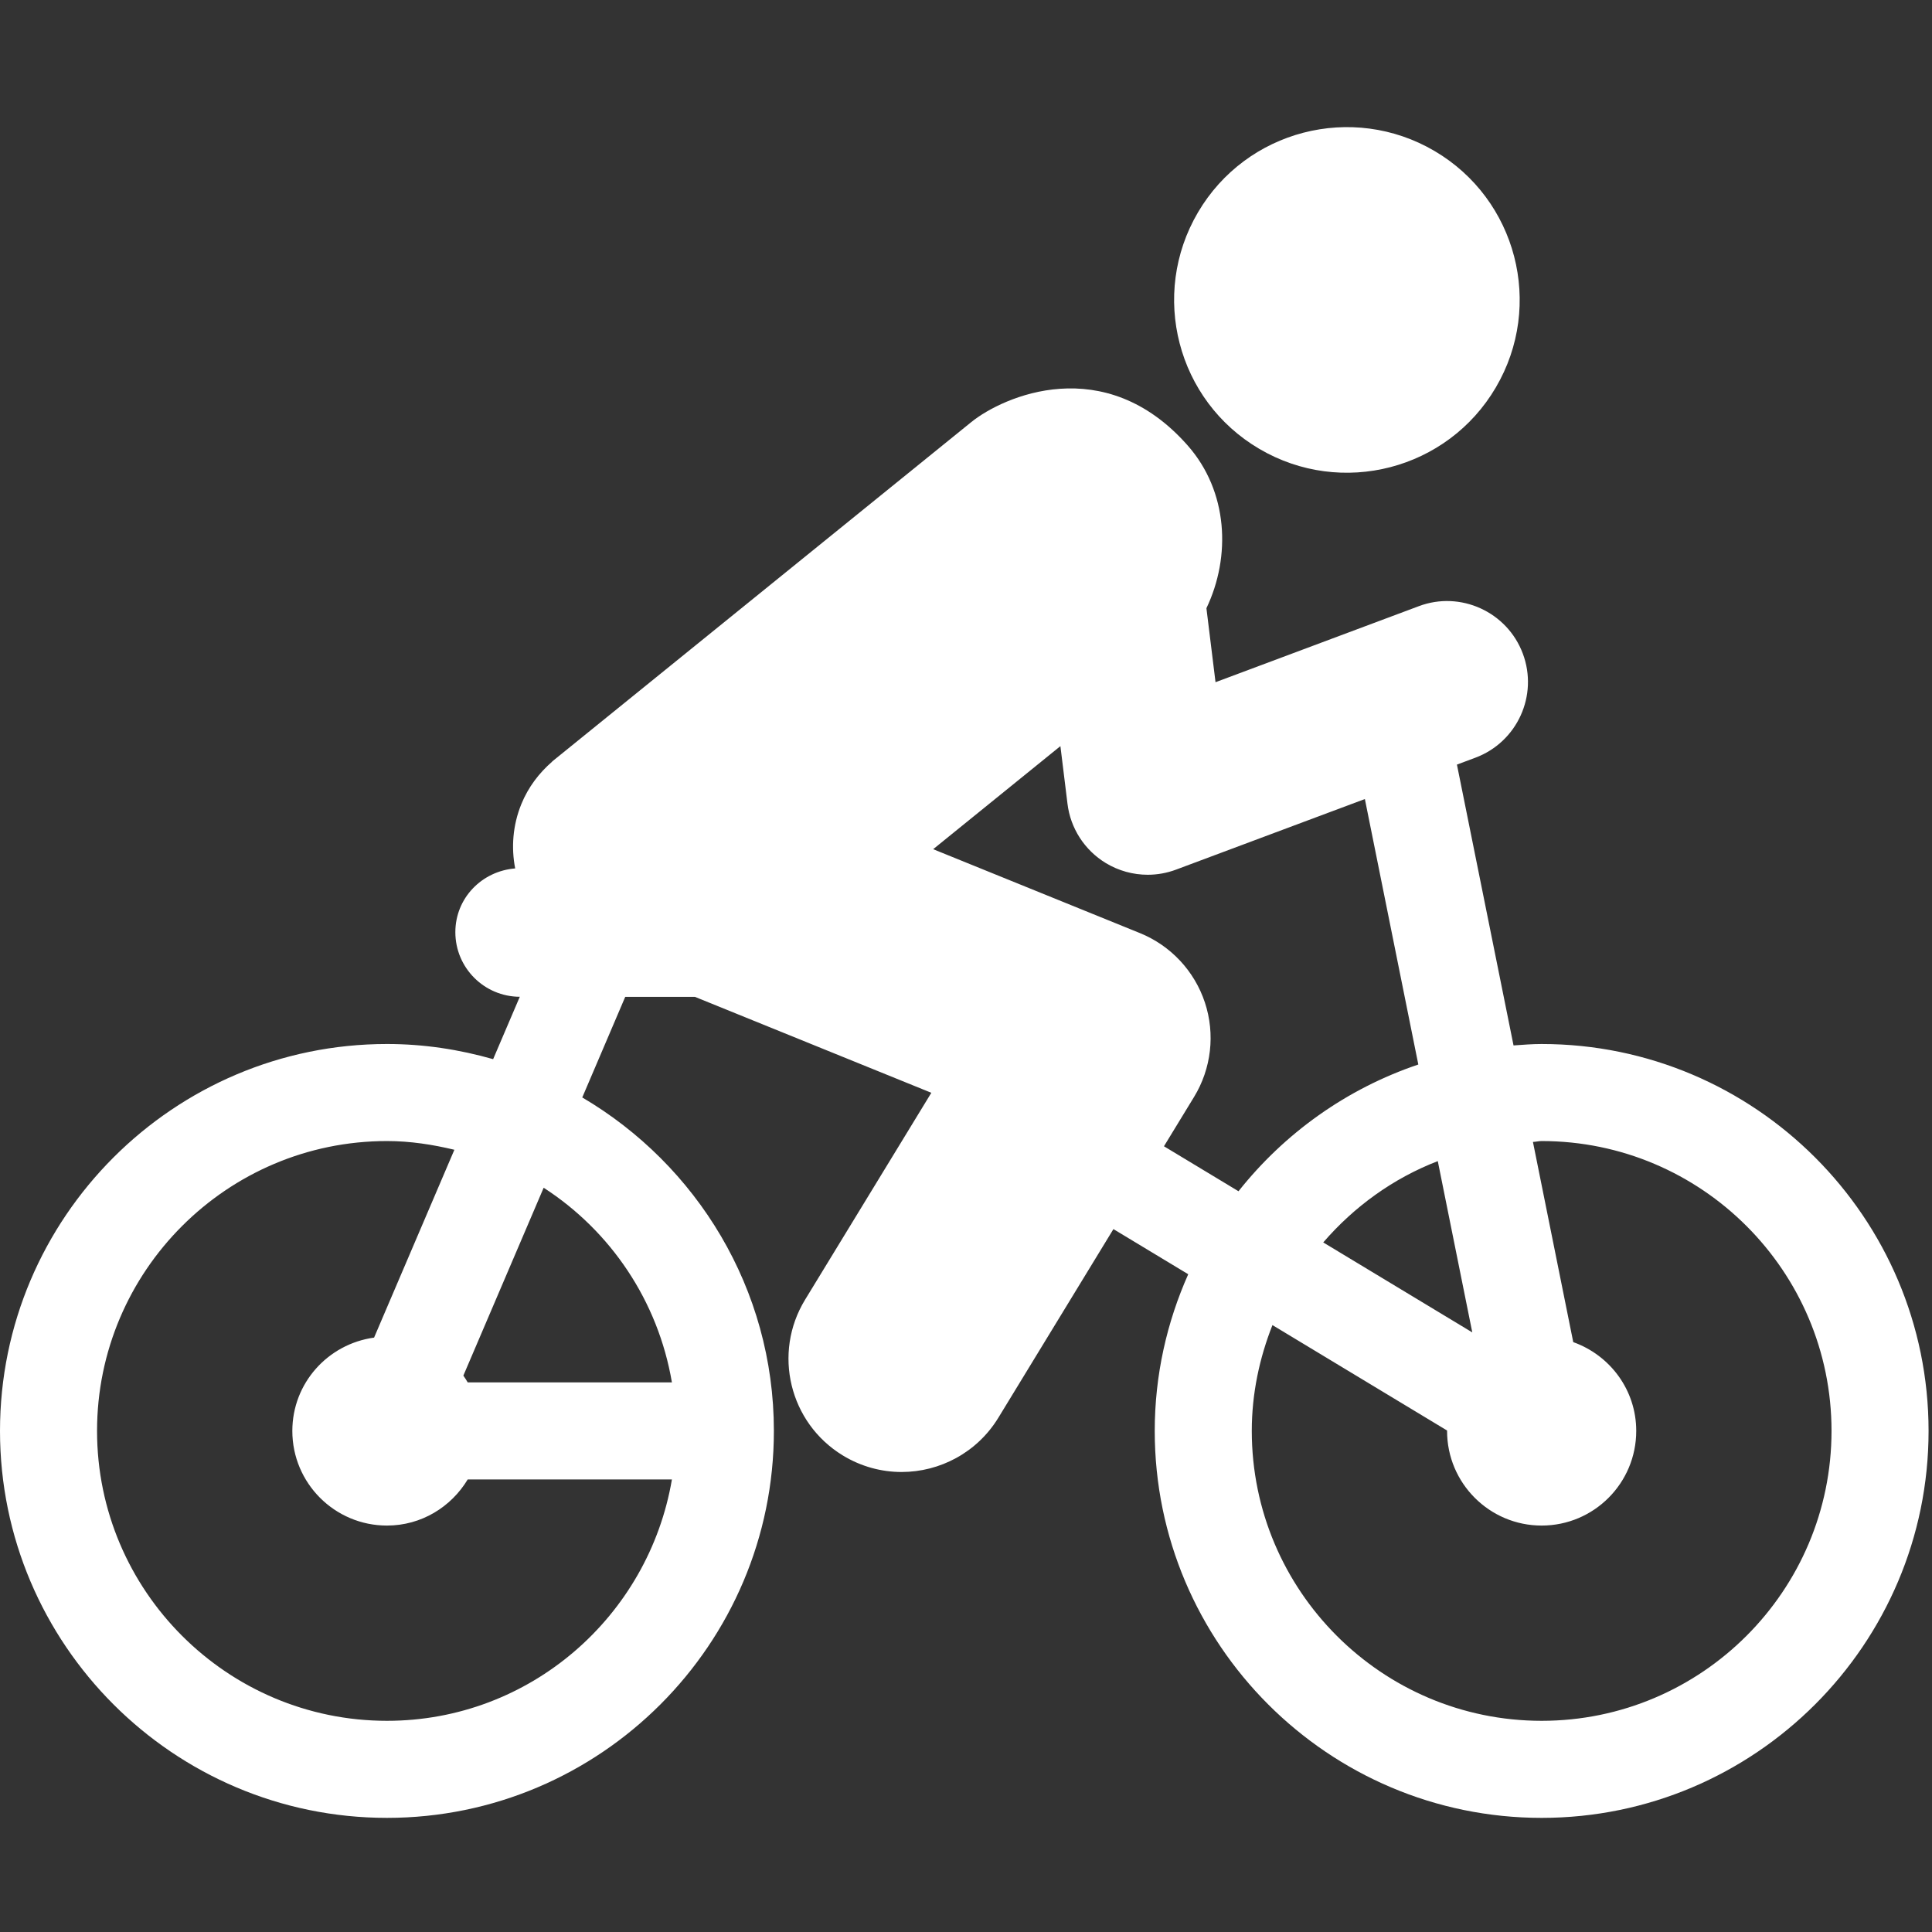 <?xml version="1.0" encoding="UTF-8" standalone="no"?>
<!-- Generator: Adobe Illustrator 18.0.0, SVG Export Plug-In . SVG Version: 6.00 Build 0)  -->

<svg
   xmlns:dc="http://purl.org/dc/elements/1.1/"
   xmlns:cc="http://creativecommons.org/ns#"
   xmlns:rdf="http://www.w3.org/1999/02/22-rdf-syntax-ns#"
   xmlns:svg="http://www.w3.org/2000/svg"
   xmlns="http://www.w3.org/2000/svg"
   xmlns:sodipodi="http://sodipodi.sourceforge.net/DTD/sodipodi-0.dtd"
   xmlns:inkscape="http://www.inkscape.org/namespaces/inkscape"
   version="1.1"
   id="Capa_1"
   x="0px"
   y="0px"
   viewBox="0 0 100 100"
   xml:space="preserve"
   inkscape:version="0.91 r13725"
   sodipodi:docname="cyclist.svg"
   width="100"
   height="100"><rect x="0" y="0" width="100" height="100" fill="#333333" stroke="none"/><defs
     id="defs41" /><sodipodi:namedview
     pagecolor="#ffffff"
     bordercolor="#666666"
     borderopacity="1"
     objecttolerance="10"
     gridtolerance="10"
     guidetolerance="10"
     inkscape:pageopacity="0"
     inkscape:pageshadow="2"
     inkscape:window-width="1920"
     inkscape:window-height="1017"
     id="namedview39"
     showgrid="false"
     inkscape:zoom="2.7149017"
     inkscape:cx="-28.777736"
     inkscape:cy="-25.192847"
     inkscape:window-x="1912"
     inkscape:window-y="-8"
     inkscape:window-maximized="1"
     inkscape:current-layer="Capa_1" /><g
     id="g3"
     style="fill:#ffffff;fill-opacity:1"
     transform="matrix(0.203,0,0,0.203,0,0.425)"><path
       d="m 321.097,112.359 c 20.973,12.338 47.985,5.315 60.293,-15.652 12.34,-20.973 5.35,-47.974 -15.623,-60.304 -21.009,-12.332 -47.99,-5.317 -60.314,15.65 -12.324,20.983 -5.35,47.974 15.644,60.306 z"
       id="path5"
       style="fill:#ffffff;fill-opacity:1"
       inkscape:connector-curvature="0" /><path
       d="m 393.081,264.102 c -2.414,0 -4.8,0.194 -7.169,0.362 l -14.431,-71.605 4.702,-1.757 c 10.666,-3.987 16.093,-15.868 12.098,-26.54 -3.994,-10.681 -15.946,-16.084 -26.531,-12.09 l -51.823,19.38 -2.321,-18.864 c 6.3,-13.193 5.541,-29.78 -4.767,-41.482 -21.224,-24.092 -47.12,-12.508 -55.191,-5.976 l -106.884,86.555 0.016,0.024 c -3.319,2.893 -6.089,6.485 -7.86,10.842 -2.191,5.396 -2.596,11.067 -1.564,16.384 -8.503,0.669 -15.255,7.571 -15.255,16.246 0,9.085 7.346,16.44 16.432,16.48 l -6.797,15.906 c -8.62,-2.465 -17.674,-3.866 -27.066,-3.866 C 44.27,264.102 0,308.354 0,362.754 c 0,54.403 44.27,98.663 98.668,98.663 54.403,0 98.652,-44.26 98.652,-98.663 0,-36.228 -19.683,-67.867 -48.858,-85.024 l 10.957,-25.652 17.767,0 60.281,24.462 -32.201,52.773 c -8.297,13.612 -3.994,31.382 9.615,39.685 4.691,2.86 9.878,4.229 15,4.229 9.729,0 19.234,-4.929 24.677,-13.838 l 29.339,-48.095 19.072,11.511 c -5.447,12.227 -8.54,25.726 -8.54,39.95 0,54.403 44.254,98.663 98.652,98.663 54.402,0 98.656,-44.26 98.656,-98.663 0,-54.401 -44.254,-98.653 -98.656,-98.653 z M 98.668,436.671 c -40.756,0 -73.923,-33.161 -73.923,-73.917 0,-40.756 33.167,-73.909 73.923,-73.909 5.944,0 11.649,0.896 17.188,2.224 L 95.38,338.962 c -11.758,1.619 -20.843,11.598 -20.843,23.792 0,13.323 10.808,24.132 24.13,24.132 8.767,0 16.367,-4.745 20.589,-11.76 l 52.065,0 c -5.926,34.862 -36.133,61.545 -72.653,61.545 z m 72.654,-86.288 -52.065,0 c -0.355,-0.588 -0.708,-1.176 -1.112,-1.732 l 20.476,-47.901 c 17.058,11.026 29.172,28.845 32.701,49.633 z m 125.459,-60.208 7.666,-12.564 c 4.416,-7.233 5.431,-16.038 2.774,-24.084 -2.661,-8.046 -8.718,-14.515 -16.562,-17.704 l -52.725,-21.395 32.443,-26.281 1.804,14.691 c 0.756,6.267 4.366,11.841 9.761,15.12 3.271,1.981 6.979,2.988 10.698,2.988 2.435,0 4.88,-0.435 7.218,-1.306 l 48.15,-18.001 13.627,67.691 c -18.268,6.162 -34.117,17.51 -45.848,32.314 l -19.006,-11.469 z m 78.615,47.458 -38.003,-22.94 c 7.877,-9.118 17.787,-16.319 29.205,-20.734 l 8.798,43.674 z m 17.685,99.038 c -40.757,0 -73.907,-33.161 -73.907,-73.917 0,-9.544 1.965,-18.597 5.268,-26.983 l 44.541,26.888 c 0,0.032 -0.016,0.064 -0.016,0.095 0,13.323 10.808,24.132 24.114,24.132 13.322,0 24.118,-10.81 24.118,-24.132 0,-10.478 -6.721,-19.307 -16.06,-22.64 l -10.277,-51.043 c 0.756,-0.024 1.463,-0.226 2.22,-0.226 40.757,0 73.911,33.153 73.911,73.909 -10e-4,40.756 -33.155,73.917 -73.912,73.917 z"
       id="path7"
       style="fill:#ffffff;fill-opacity:1"
       inkscape:connector-curvature="0" /></g><g
     id="g9"
     transform="translate(0,-391.737)" /><g
     id="g11"
     transform="translate(0,-391.737)" /><g
     id="g13"
     transform="translate(0,-391.737)" /><g
     id="g15"
     transform="translate(0,-391.737)" /><g
     id="g17"
     transform="translate(0,-391.737)" /><g
     id="g19"
     transform="translate(0,-391.737)" /><g
     id="g21"
     transform="translate(0,-391.737)" /><g
     id="g23"
     transform="translate(0,-391.737)" /><g
     id="g25"
     transform="translate(0,-391.737)" /><g
     id="g27"
     transform="translate(0,-391.737)" /><g
     id="g29"
     transform="translate(0,-391.737)" /><g
     id="g31"
     transform="translate(0,-391.737)" /><g
     id="g33"
     transform="translate(0,-391.737)" /><g
     id="g35"
     transform="translate(0,-391.737)" /><g
     id="g37"
     transform="translate(0,-391.737)" /></svg>